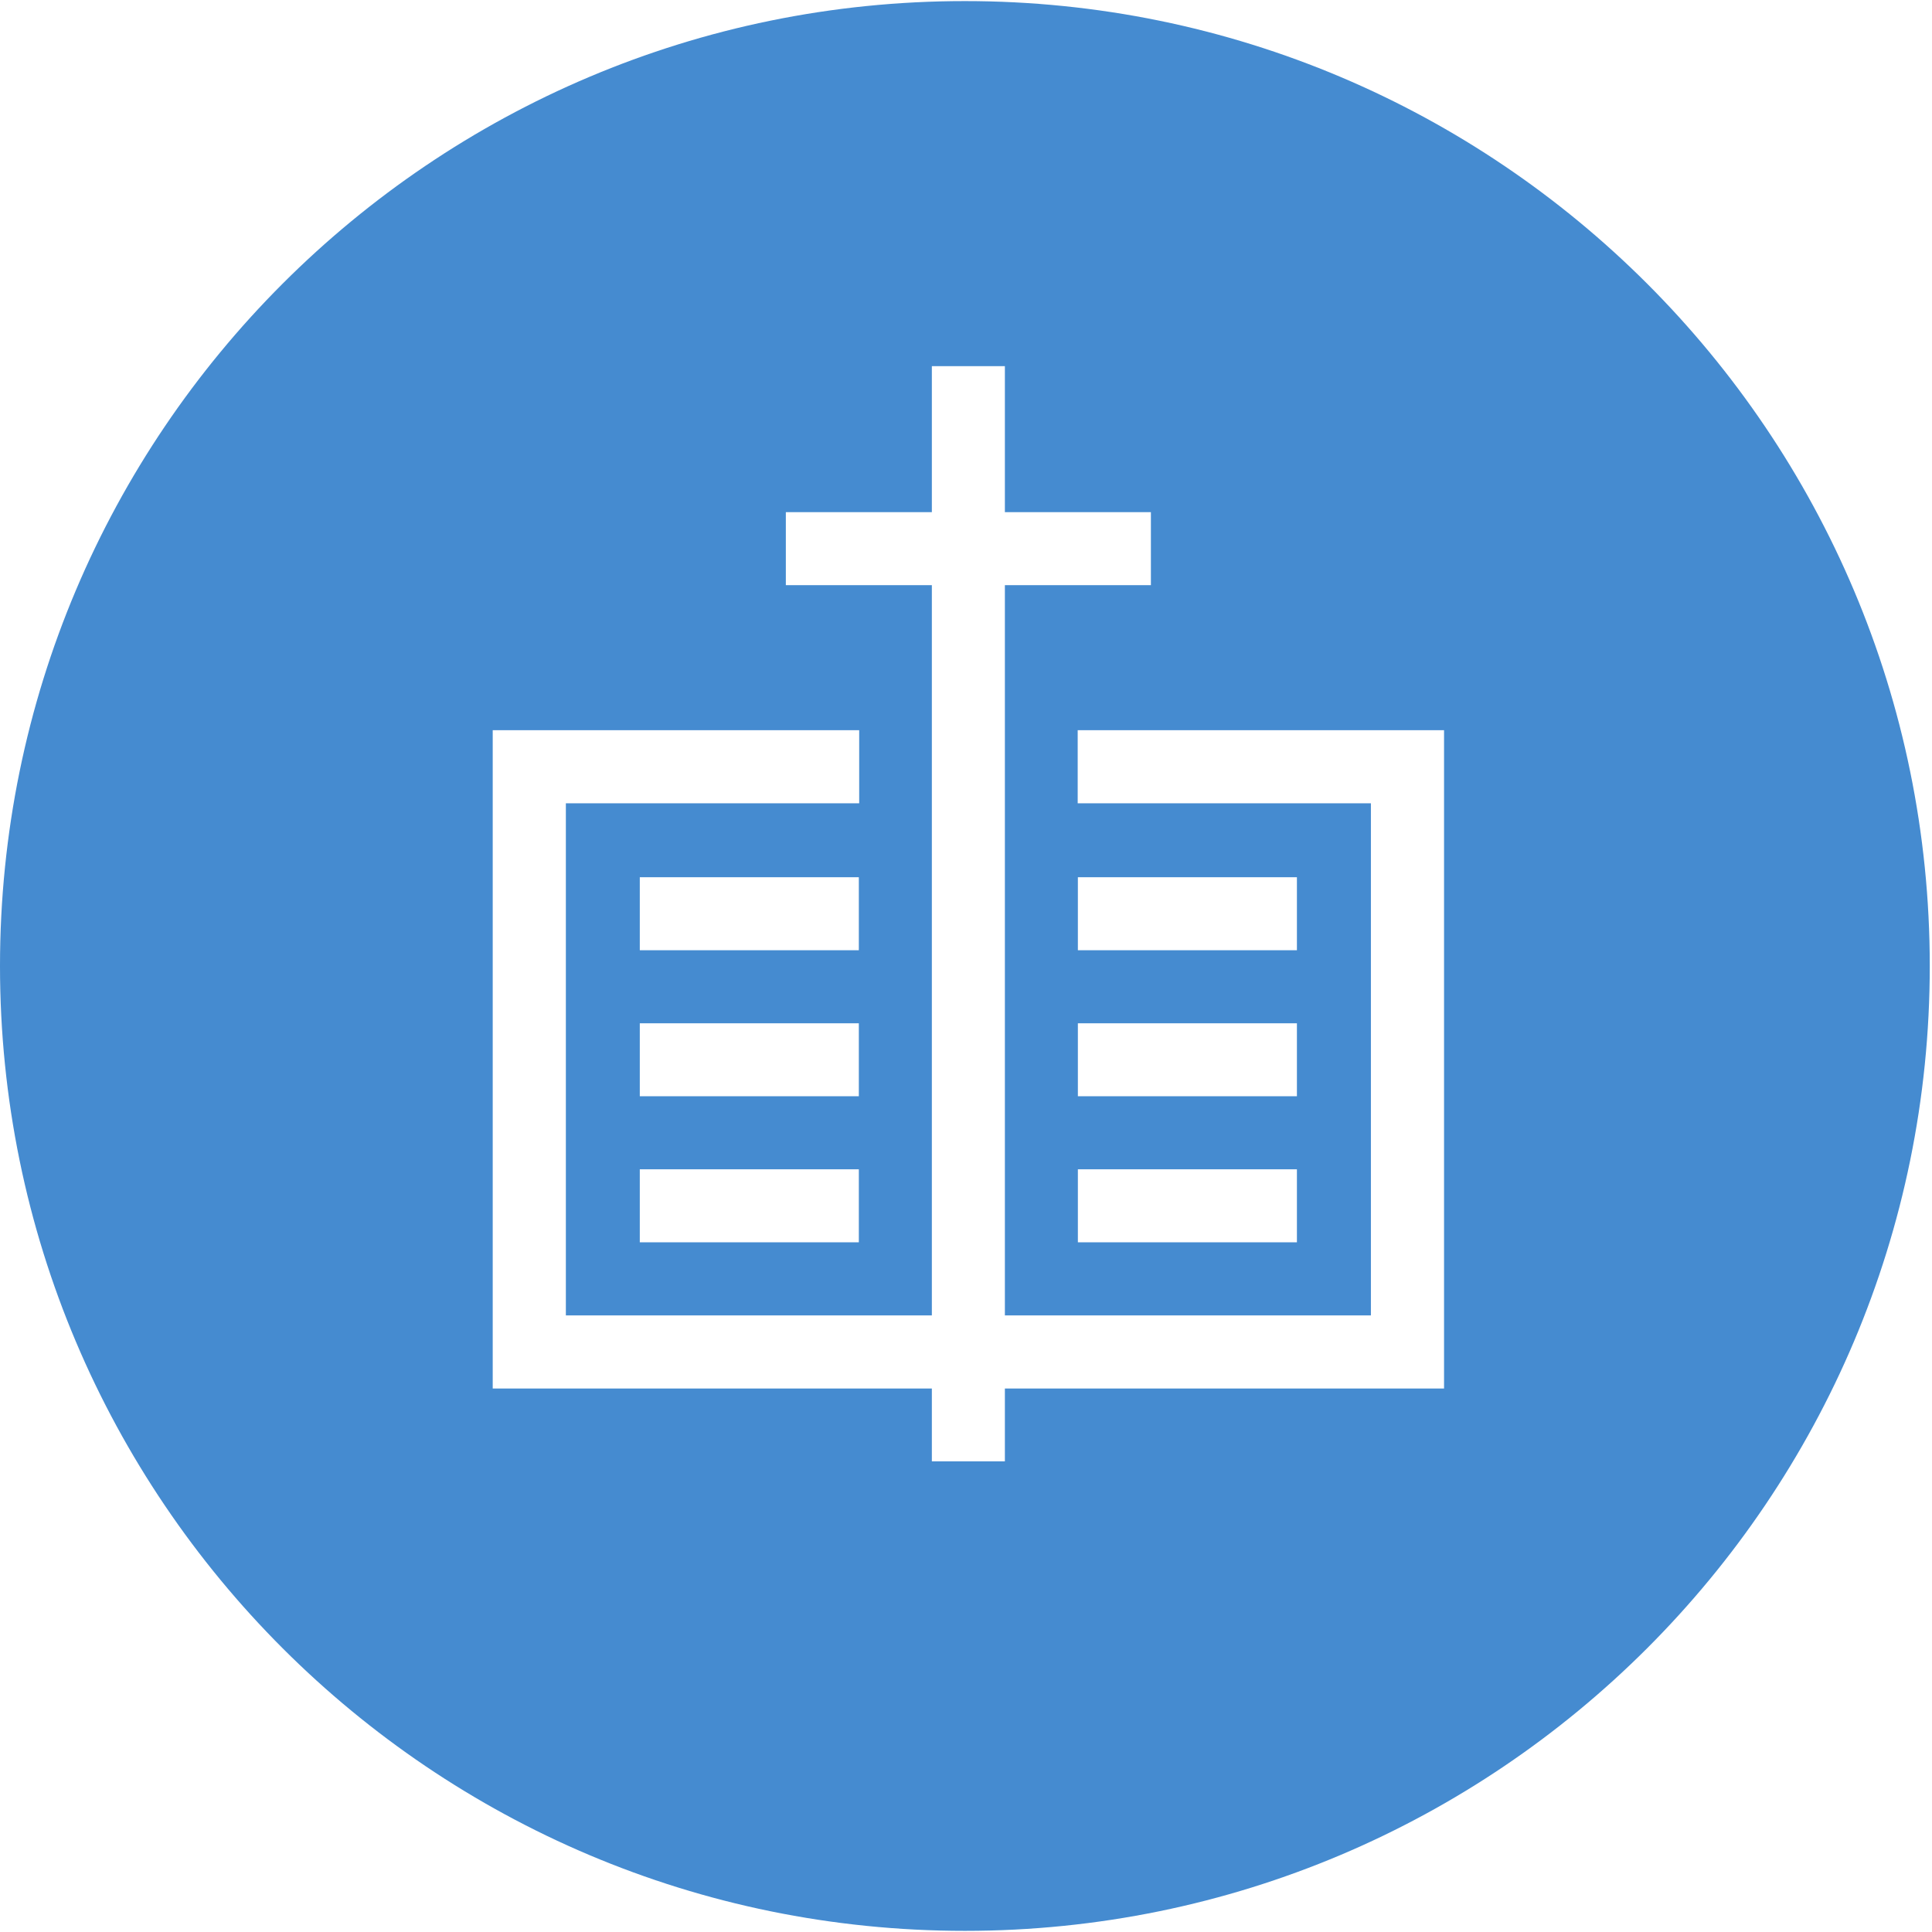 <svg width="64" height="64" viewBox="0 0 64 64" fill="none" xmlns="http://www.w3.org/2000/svg">
<path fill-rule="evenodd" clip-rule="evenodd" d="M31.963 63.962C49.616 63.962 63.926 49.651 63.926 31.999C63.926 14.346 49.616 0.036 31.963 0.036C14.31 0.036 0 14.346 0 31.999C0 49.651 14.31 63.962 31.963 63.962ZM16.322 24.188V25.398V45.996H30.869V48.409H33.288V45.996H47.836V24.188H35.7V26.61H45.413V43.574H33.288V19.385H38.125V16.966H33.288V12.129H30.869V16.966H26.032V19.385H30.869V43.574H18.745V26.61H28.462V24.188H16.322ZM28.45 29.059H21.194V31.478H28.45V29.059ZM35.706 29.059H42.962V31.478H35.706V29.059ZM28.45 33.897H21.194V36.315H28.45V33.897ZM35.706 33.897H42.962V36.315H35.706V33.897ZM28.45 38.734H21.194V41.153H28.45V38.734ZM35.706 38.734H42.962V41.153H35.706V38.734Z" fill="#458BD0"/>
</svg>
